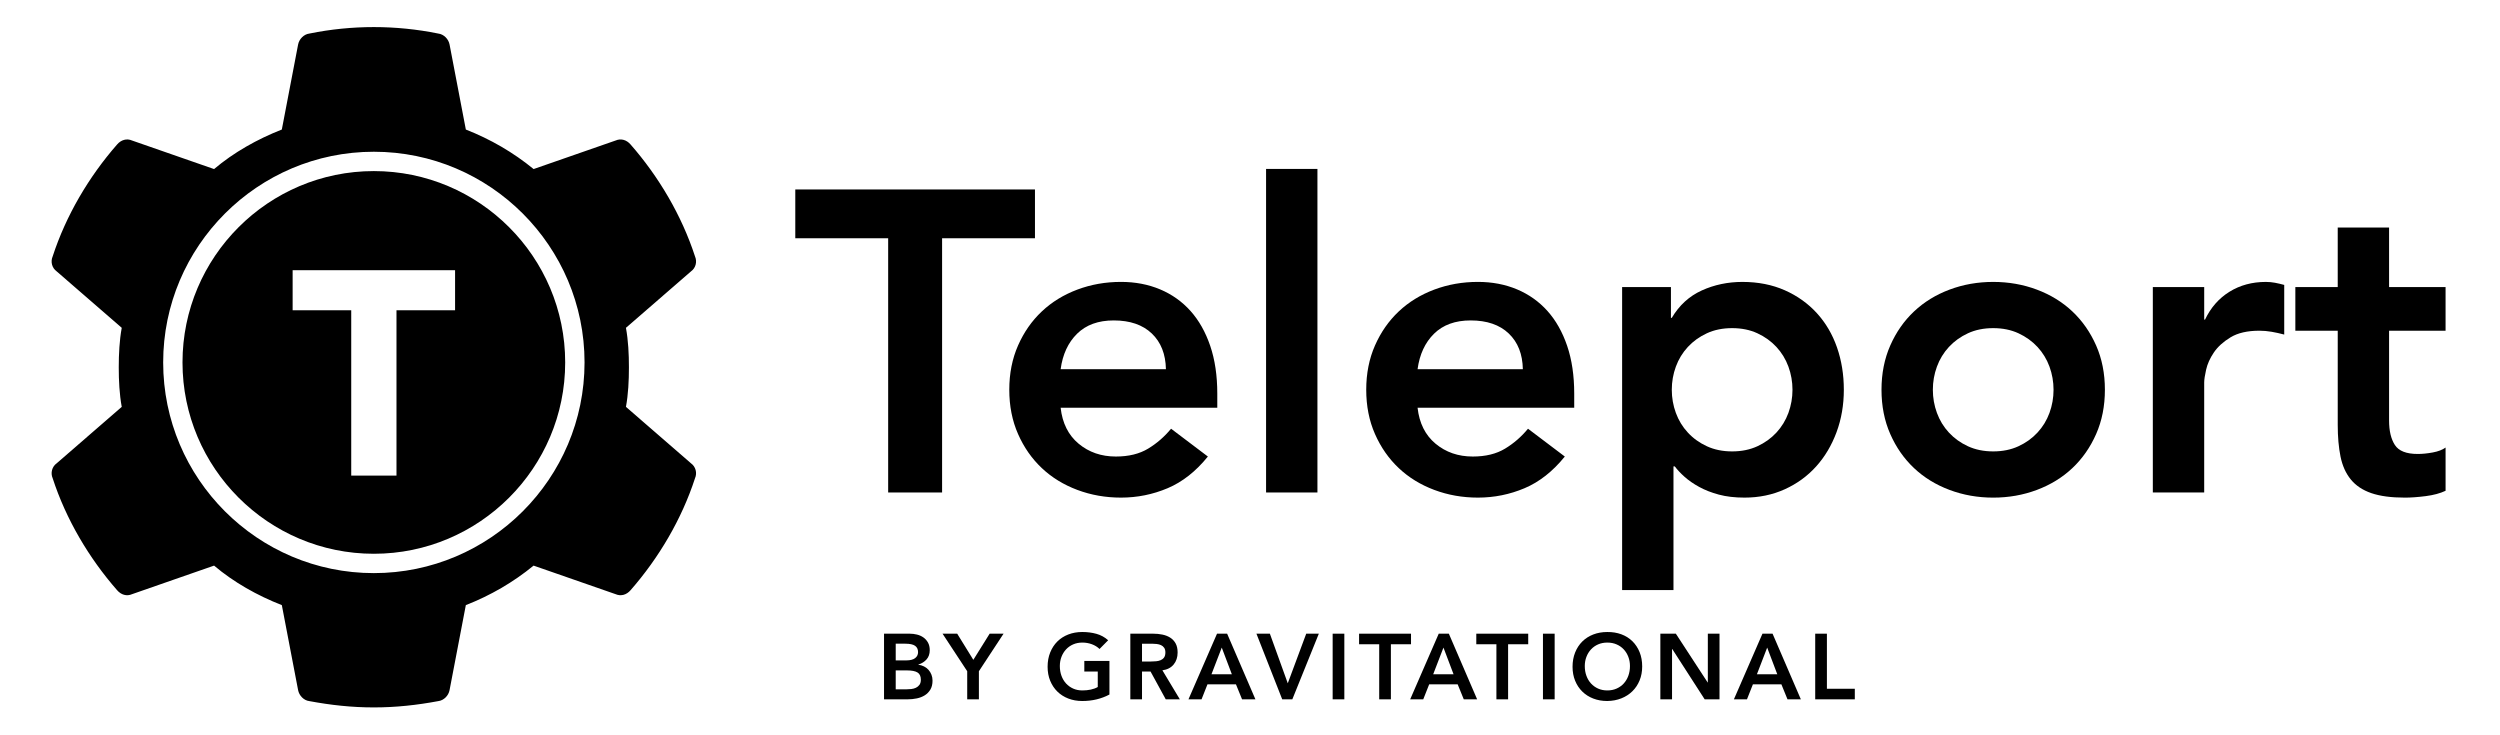 <?xml version="1.0"?>
<svg version="1.1" xmlns="http://www.w3.org/2000/svg" xmlns:xlink="http://www.w3.org/1999/xlink" x="0px" y="0px"
	 width="340px" height="100px" viewBox="-4.74 -0.92 350.48 99.84" enable-background="new 0 0 0 0" xml:space="preserve">
 <g>
  <g id="Layer_2">
   <g>
    <g>
     <path d="m47.671,21.444c-7.396,0 -14.102,3.008 -18.96,7.866c-4.857,4.857 -7.866,11.563 -7.866,18.96c0,7.396 3.008,14.101 7.866,18.958s11.564,7.865 18.96,7.865s14.102,-3.008 18.959,-7.865s7.865,-11.562 7.865,-18.958s-3.008,-14.104 -7.865,-18.96c-4.858,-4.858 -11.563,-7.866 -18.959,-7.866zm11.387,19.51h-8.214v23.18h-6.344v-23.18h-8.215v-5.612h22.773v5.612l0,0z"/>
    </g>
    <g>
     <path d="m92.783,63.357c-0.099,-0.371 -0.321,-0.709 -0.647,-0.942l-4.562,-3.958l-4.562,-3.957c0.163,-0.887 0.268,-1.805 0.331,-2.736c0.064,-0.931 0.087,-1.874 0.087,-2.805c0,-0.933 -0.022,-1.875 -0.087,-2.807c-0.063,-0.932 -0.168,-1.851 -0.331,-2.736l4.562,-3.957l4.562,-3.958c0.326,-0.233 0.549,-0.57 0.647,-0.942c0.099,-0.373 0.075,-0.779 -0.088,-1.153c-0.932,-2.862 -2.2,-5.656 -3.731,-8.299c-1.531,-2.642 -3.322,-5.133 -5.302,-7.391c-0.279,-0.326 -0.617,-0.548 -0.978,-0.646c-0.36,-0.099 -0.745,-0.075 -1.117,0.087l-5.751,2.002l-5.749,2.001c-1.42,-1.164 -2.934,-2.211 -4.522,-3.137c-1.59,-0.925 -3.254,-1.728 -4.978,-2.404l-1.14,-5.959l-1.141,-5.959c-0.069,-0.373 -0.268,-0.733 -0.547,-1.013c-0.279,-0.28 -0.641,-0.478 -1.037,-0.524c-2.98,-0.605 -6.007,-0.908 -9.033,-0.908s-6.053,0.302 -9.033,0.908c-0.396,0.046 -0.756,0.245 -1.036,0.524c-0.279,0.279 -0.478,0.64 -0.547,1.013l-1.141,5.959l-1.141,5.96c-1.723,0.676 -3.411,1.479 -5.012,2.404c-1.6,0.925 -3.113,1.973 -4.487,3.137l-5.75,-2.001l-5.75,-2.002c-0.372,-0.164 -0.756,-0.187 -1.117,-0.088c-0.361,0.1 -0.699,0.32 -0.978,0.646c-1.979,2.259 -3.771,4.75 -5.302,7.392c-1.53,2.642 -2.799,5.437 -3.73,8.299c-0.163,0.373 -0.187,0.781 -0.087,1.152c0.099,0.372 0.32,0.71 0.646,0.943l4.563,3.957l4.562,3.958c-0.163,0.885 -0.268,1.804 -0.331,2.735c-0.064,0.932 -0.088,1.875 -0.088,2.806s0.023,1.875 0.087,2.806c0.064,0.932 0.168,1.851 0.332,2.735l-4.562,3.957l-4.562,3.959c-0.325,0.231 -0.547,0.569 -0.646,0.942c-0.099,0.371 -0.076,0.779 0.087,1.15c0.931,2.865 2.2,5.658 3.73,8.301c1.531,2.643 3.323,5.133 5.302,7.392c0.28,0.325 0.618,0.548 0.978,0.646c0.361,0.1 0.745,0.075 1.118,-0.088l5.75,-2.003l5.75,-2.001c1.373,1.164 2.886,2.213 4.487,3.139c1.601,0.924 3.289,1.728 5.011,2.401l1.141,5.962l1.141,5.959c0.07,0.372 0.268,0.733 0.547,1.014c0.279,0.279 0.641,0.479 1.036,0.522c1.49,0.278 2.979,0.501 4.481,0.651c1.501,0.152 3.015,0.232 4.552,0.232s3.049,-0.08 4.551,-0.232c1.502,-0.15 2.991,-0.373 4.48,-0.651c0.396,-0.045 0.757,-0.244 1.037,-0.522c0.28,-0.279 0.477,-0.642 0.547,-1.014l1.141,-5.959l1.141,-5.962c1.723,-0.675 3.387,-1.478 4.977,-2.401c1.588,-0.926 3.103,-1.975 4.522,-3.139l5.75,2.001l5.75,2.003c0.373,0.163 0.757,0.186 1.118,0.088c0.36,-0.099 0.698,-0.32 0.978,-0.646c1.979,-2.259 3.771,-4.749 5.302,-7.392c1.531,-2.643 2.8,-5.437 3.731,-8.301c0.164,-0.368 0.188,-0.778 0.088,-1.15zm-24.238,5.788c-5.348,5.349 -12.732,8.66 -20.875,8.66c-8.144,0 -15.527,-3.312 -20.875,-8.66s-8.66,-12.731 -8.66,-20.875c0,-8.144 3.312,-15.527 8.661,-20.876c5.348,-5.348 12.732,-8.661 20.876,-8.661c8.143,0 15.526,3.312 20.875,8.661c5.348,5.349 8.661,12.732 8.661,20.876c-0.001,8.142 -3.314,15.526 -8.663,20.875z"/>
    </g>
   </g>
  </g>
  <g>
   <path d="m119.773,30.861h-13.02v-6.841h33.6v6.841h-13.02v35.64h-7.56v-35.64l0,0z"/>
   <path d="m143.953,54.621c0.24,2.16 1.08,3.84 2.52,5.04s3.18,1.8 5.22,1.8c1.8,0 3.309,-0.369 4.53,-1.11c1.22,-0.739 2.29,-1.669 3.21,-2.79l5.16,3.9c-1.68,2.08 -3.561,3.561 -5.64,4.44c-2.08,0.879 -4.26,1.319 -6.54,1.319c-2.16,0 -4.2,-0.359 -6.12,-1.08c-1.92,-0.72 -3.581,-1.739 -4.98,-3.06c-1.401,-1.32 -2.511,-2.91 -3.33,-4.771c-0.82,-1.859 -1.23,-3.93 -1.23,-6.21c0,-2.279 0.41,-4.35 1.23,-6.21c0.819,-1.859 1.929,-3.449 3.33,-4.77c1.399,-1.32 3.06,-2.34 4.98,-3.061c1.92,-0.72 3.96,-1.079 6.12,-1.079c2,0 3.83,0.351 5.49,1.05c1.659,0.7 3.08,1.71 4.26,3.029c1.18,1.32 2.1,2.951 2.76,4.891c0.66,1.94 0.99,4.17 0.99,6.689v1.98h-21.96l0,0.003zm14.76,-5.4c-0.041,-2.119 -0.7,-3.789 -1.98,-5.01c-1.281,-1.22 -3.06,-1.83 -5.34,-1.83c-2.16,0 -3.87,0.621 -5.13,1.86c-1.26,1.24 -2.031,2.9 -2.31,4.979h14.76l0,0.001z"/>
   <path d="m172.753,21.141h7.2v45.36h-7.2v-45.36l0,0z"/>
   <path d="m193.992,54.621c0.24,2.16 1.08,3.84 2.52,5.04c1.44,1.2 3.181,1.8 5.221,1.8c1.8,0 3.309,-0.369 4.529,-1.11c1.221,-0.739 2.29,-1.669 3.211,-2.79l5.16,3.9c-1.681,2.08 -3.561,3.561 -5.641,4.44c-2.08,0.879 -4.26,1.319 -6.54,1.319c-2.159,0 -4.2,-0.359 -6.12,-1.08c-1.92,-0.72 -3.58,-1.739 -4.979,-3.06c-1.401,-1.32 -2.511,-2.91 -3.33,-4.771c-0.82,-1.859 -1.229,-3.93 -1.229,-6.21c0,-2.279 0.409,-4.35 1.229,-6.21c0.819,-1.859 1.929,-3.449 3.33,-4.77c1.399,-1.32 3.06,-2.34 4.979,-3.061c1.92,-0.72 3.961,-1.079 6.12,-1.079c2,0 3.83,0.351 5.49,1.05c1.659,0.7 3.079,1.71 4.26,3.029c1.18,1.32 2.101,2.951 2.761,4.891c0.66,1.94 0.989,4.17 0.989,6.689v1.98h-21.96l0,0.003zm14.76,-5.4c-0.04,-2.119 -0.699,-3.789 -1.979,-5.01c-1.28,-1.22 -3.06,-1.83 -5.341,-1.83c-2.159,0 -3.869,0.621 -5.129,1.86c-1.26,1.24 -2.031,2.9 -2.311,4.979h14.76l0,0.001z"/>
   <path d="m222.672,37.701h6.84v4.319h0.12c1.04,-1.759 2.439,-3.039 4.2,-3.84c1.76,-0.8 3.66,-1.199 5.699,-1.199c2.199,0 4.18,0.39 5.94,1.17c1.76,0.779 3.26,1.851 4.5,3.21c1.239,1.36 2.18,2.96 2.82,4.8c0.64,1.84 0.96,3.82 0.96,5.939c0,2.121 -0.34,4.101 -1.02,5.94c-0.682,1.84 -1.631,3.44 -2.851,4.8c-1.221,1.36 -2.69,2.43 -4.41,3.21s-3.601,1.17 -5.64,1.17c-1.36,0 -2.561,-0.141 -3.6,-0.42c-1.041,-0.28 -1.961,-0.64 -2.761,-1.08c-0.8,-0.439 -1.479,-0.909 -2.04,-1.41c-0.561,-0.499 -1.02,-0.989 -1.38,-1.47h-0.181v17.34h-7.199v-42.479l0.003,0zm23.88,14.4c0,-1.119 -0.19,-2.199 -0.569,-3.239c-0.381,-1.04 -0.941,-1.96 -1.681,-2.761c-0.741,-0.799 -1.63,-1.439 -2.67,-1.92c-1.04,-0.479 -2.22,-0.72 -3.54,-0.72s-2.5,0.24 -3.54,0.72c-1.04,0.48 -1.931,1.121 -2.67,1.92c-0.741,0.801 -1.3,1.721 -1.681,2.761c-0.38,1.04 -0.569,2.12 -0.569,3.239c0,1.121 0.189,2.201 0.569,3.24c0.381,1.041 0.939,1.961 1.681,2.76c0.739,0.801 1.63,1.44 2.67,1.92c1.04,0.48 2.22,0.721 3.54,0.721s2.5,-0.24 3.54,-0.721c1.04,-0.479 1.929,-1.119 2.67,-1.92c0.739,-0.799 1.3,-1.719 1.681,-2.76c0.378,-1.039 0.569,-2.119 0.569,-3.24z"/>
   <path d="m259.031,52.101c0,-2.279 0.41,-4.35 1.23,-6.21c0.818,-1.859 1.929,-3.449 3.33,-4.77c1.398,-1.32 3.059,-2.34 4.979,-3.061c1.92,-0.72 3.96,-1.079 6.12,-1.079s4.199,0.359 6.119,1.079c1.92,0.721 3.58,1.74 4.98,3.061s2.51,2.91 3.33,4.77c0.82,1.86 1.23,3.931 1.23,6.21c0,2.28 -0.41,4.351 -1.23,6.21c-0.82,1.86 -1.93,3.45 -3.33,4.771s-3.061,2.34 -4.98,3.06c-1.92,0.721 -3.959,1.08 -6.119,1.08s-4.2,-0.359 -6.12,-1.08c-1.921,-0.72 -3.581,-1.739 -4.979,-3.06c-1.401,-1.32 -2.512,-2.91 -3.33,-4.771c-0.82,-1.86 -1.23,-3.93 -1.23,-6.21zm7.199,0c0,1.121 0.189,2.201 0.57,3.24c0.38,1.041 0.939,1.961 1.68,2.76c0.74,0.801 1.63,1.44 2.67,1.92c1.041,0.48 2.221,0.721 3.541,0.721s2.499,-0.24 3.539,-0.721c1.041,-0.479 1.93,-1.119 2.67,-1.92c0.74,-0.799 1.301,-1.719 1.682,-2.76c0.379,-1.039 0.568,-2.119 0.568,-3.24c0,-1.119 -0.189,-2.199 -0.568,-3.239c-0.381,-1.04 -0.941,-1.96 -1.682,-2.761c-0.74,-0.799 -1.629,-1.439 -2.67,-1.92c-1.04,-0.479 -2.219,-0.72 -3.539,-0.72s-2.5,0.24 -3.541,0.72c-1.04,0.48 -1.93,1.121 -2.67,1.92c-0.74,0.801 -1.3,1.721 -1.68,2.761c-0.38,1.039 -0.57,2.119 -0.57,3.239z"/>
   <path d="m297.07,37.701h7.201v4.56h0.119c0.799,-1.68 1.939,-2.979 3.42,-3.899s3.18,-1.38 5.1,-1.38c0.439,0 0.871,0.04 1.291,0.119c0.42,0.081 0.85,0.181 1.289,0.301v6.96c-0.6,-0.16 -1.189,-0.29 -1.77,-0.391c-0.58,-0.099 -1.15,-0.149 -1.711,-0.149c-1.68,0 -3.029,0.31 -4.049,0.93c-1.02,0.621 -1.801,1.33 -2.34,2.13c-0.541,0.801 -0.9,1.601 -1.08,2.4c-0.18,0.801 -0.27,1.4 -0.27,1.8v15.42h-7.201v-28.801l0.001,0z"/>
   <path d="m317.049,43.821v-6.12h5.941v-8.34h7.199v8.34h7.92v6.12h-7.92v12.6c0,1.44 0.27,2.58 0.811,3.42c0.539,0.84 1.609,1.26 3.209,1.26c0.641,0 1.34,-0.069 2.102,-0.21c0.758,-0.14 1.359,-0.369 1.799,-0.689v6.06c-0.76,0.36 -1.689,0.609 -2.789,0.75c-1.102,0.14 -2.07,0.21 -2.91,0.21c-1.92,0 -3.49,-0.21 -4.711,-0.63s-2.18,-1.06 -2.879,-1.92c-0.701,-0.859 -1.182,-1.93 -1.441,-3.21c-0.26,-1.279 -0.389,-2.76 -0.389,-4.44v-13.201h-5.942l0,0z"/>
  </g>
  <g>
   <path d="m119.194,86.296h3.588c0.346,0 0.689,0.041 1.027,0.124c0.338,0.082 0.639,0.217 0.903,0.402c0.264,0.187 0.479,0.427 0.644,0.722s0.247,0.65 0.247,1.066c0,0.52 -0.147,0.948 -0.442,1.287c-0.295,0.338 -0.681,0.58 -1.157,0.728v0.026c0.286,0.034 0.553,0.114 0.8,0.24c0.247,0.126 0.457,0.286 0.63,0.48c0.173,0.195 0.31,0.421 0.409,0.677s0.15,0.53 0.15,0.825c0,0.503 -0.1,0.921 -0.299,1.255c-0.199,0.333 -0.461,0.603 -0.786,0.806c-0.325,0.204 -0.698,0.349 -1.118,0.436s-0.848,0.13 -1.281,0.13h-3.315v-9.204l0,0zm1.638,3.744h1.495c0.546,0 0.956,-0.106 1.229,-0.318c0.273,-0.213 0.409,-0.492 0.409,-0.839c0,-0.398 -0.141,-0.695 -0.422,-0.891c-0.282,-0.194 -0.734,-0.292 -1.358,-0.292h-1.352v2.34l-0.001,0zm0,4.056h1.508c0.208,0 0.431,-0.013 0.669,-0.039c0.238,-0.025 0.457,-0.086 0.657,-0.182c0.199,-0.096 0.364,-0.231 0.494,-0.409c0.13,-0.178 0.195,-0.418 0.195,-0.722c0,-0.485 -0.158,-0.823 -0.475,-1.014c-0.316,-0.191 -0.808,-0.286 -1.476,-0.286h-1.573v2.652l0.001,0z"/>
   <path d="m130.855,91.561l-3.458,-5.265h2.054l2.262,3.666l2.288,-3.666h1.95l-3.458,5.265v3.939h-1.638v-3.939l0,0z"/>
   <path d="m150.797,94.824c-1.136,0.606 -2.405,0.91 -3.809,0.91c-0.711,0 -1.363,-0.115 -1.957,-0.345s-1.105,-0.555 -1.534,-0.976c-0.429,-0.42 -0.765,-0.925 -1.007,-1.514c-0.243,-0.59 -0.364,-1.244 -0.364,-1.964c0,-0.736 0.121,-1.405 0.364,-2.008s0.579,-1.116 1.007,-1.541c0.429,-0.424 0.94,-0.751 1.534,-0.981c0.594,-0.229 1.246,-0.345 1.957,-0.345c0.702,0 1.36,0.085 1.976,0.254c0.615,0.169 1.166,0.471 1.651,0.903l-1.209,1.223c-0.295,-0.286 -0.652,-0.508 -1.072,-0.663c-0.421,-0.156 -0.865,-0.234 -1.333,-0.234c-0.477,0 -0.908,0.085 -1.294,0.254c-0.385,0.169 -0.717,0.402 -0.994,0.701c-0.277,0.3 -0.492,0.648 -0.644,1.047c-0.152,0.398 -0.228,0.828 -0.228,1.287c0,0.494 0.076,0.949 0.228,1.365c0.151,0.416 0.366,0.775 0.644,1.079c0.277,0.303 0.609,0.541 0.994,0.715c0.386,0.173 0.817,0.26 1.294,0.26c0.416,0 0.808,-0.039 1.176,-0.117c0.368,-0.078 0.695,-0.199 0.981,-0.363v-2.171h-1.885v-1.481h3.523v4.705l0.001,0z"/>
   <path d="m153.722,86.296h3.198c0.442,0 0.869,0.041 1.28,0.124c0.412,0.082 0.778,0.223 1.099,0.422c0.32,0.199 0.576,0.468 0.767,0.807c0.19,0.338 0.286,0.767 0.286,1.286c0,0.668 -0.185,1.227 -0.553,1.678c-0.369,0.45 -0.895,0.724 -1.58,0.818l2.445,4.069h-1.976l-2.132,-3.9h-1.196v3.9h-1.638v-9.204l0,0zm2.912,3.9c0.234,0 0.468,-0.011 0.702,-0.033c0.234,-0.021 0.448,-0.073 0.644,-0.155c0.195,-0.083 0.353,-0.208 0.474,-0.377c0.122,-0.169 0.182,-0.405 0.182,-0.709c0,-0.269 -0.056,-0.485 -0.169,-0.649c-0.113,-0.165 -0.26,-0.288 -0.442,-0.371c-0.182,-0.082 -0.384,-0.137 -0.604,-0.162c-0.221,-0.026 -0.436,-0.039 -0.644,-0.039h-1.417v2.496h1.274l0,-0.001z"/>
   <path d="m165.876,86.296h1.417l3.966,9.204h-1.872l-0.858,-2.106h-3.991l-0.832,2.106h-1.833l4.003,-9.204zm2.081,5.694l-1.417,-3.744l-1.443,3.744h2.86l0,0z"/>
   <path d="m171.401,86.296h1.885l2.509,6.955l2.587,-6.955h1.768l-3.717,9.204h-1.417l-3.615,-9.204z"/>
   <path d="m182.087,86.296h1.638v9.204h-1.638v-9.204l0,0z"/>
   <path d="m188.613,87.778h-2.821v-1.482h7.28v1.482h-2.821v7.722h-1.638v-7.722l0,0z"/>
   <path d="m196.959,86.296h1.417l3.966,9.204h-1.873l-0.857,-2.106h-3.991l-0.833,2.106h-1.833l4.004,-9.204zm2.08,5.694l-1.417,-3.744l-1.442,3.744h2.859l0,0z"/>
   <path d="m205.045,87.778h-2.82v-1.482h7.279v1.482h-2.82v7.722h-1.639v-7.722l0,0z"/>
   <path d="m211.57,86.296h1.639v9.204h-1.639v-9.204l0,0z"/>
   <path d="m215.719,90.937c0,-0.736 0.121,-1.405 0.363,-2.008s0.578,-1.116 1.008,-1.541c0.429,-0.424 0.939,-0.751 1.533,-0.981c0.594,-0.229 1.246,-0.345 1.957,-0.345c0.719,-0.008 1.378,0.098 1.977,0.319c0.598,0.221 1.113,0.544 1.547,0.968c0.433,0.425 0.771,0.937 1.014,1.534c0.242,0.599 0.363,1.266 0.363,2.002c0,0.72 -0.121,1.374 -0.363,1.963c-0.242,0.59 -0.581,1.097 -1.014,1.521c-0.434,0.425 -0.949,0.756 -1.547,0.994c-0.599,0.238 -1.258,0.362 -1.977,0.371c-0.711,0 -1.363,-0.115 -1.957,-0.345s-1.104,-0.555 -1.533,-0.976c-0.43,-0.42 -0.766,-0.925 -1.008,-1.514c-0.242,-0.588 -0.363,-1.243 -0.363,-1.962zm1.715,-0.104c0,0.494 0.076,0.949 0.229,1.365c0.15,0.416 0.365,0.775 0.643,1.079c0.277,0.303 0.609,0.541 0.994,0.715c0.387,0.173 0.817,0.26 1.295,0.26c0.477,0 0.909,-0.087 1.299,-0.26c0.391,-0.174 0.725,-0.412 1.002,-0.715c0.277,-0.304 0.491,-0.663 0.643,-1.079c0.152,-0.416 0.229,-0.871 0.229,-1.365c0,-0.459 -0.076,-0.889 -0.229,-1.287c-0.151,-0.398 -0.365,-0.747 -0.643,-1.047c-0.277,-0.299 -0.611,-0.532 -1.002,-0.701c-0.39,-0.169 -0.822,-0.254 -1.299,-0.254c-0.478,0 -0.908,0.085 -1.295,0.254c-0.385,0.169 -0.717,0.402 -0.994,0.701c-0.277,0.3 -0.492,0.648 -0.643,1.047c-0.153,0.398 -0.229,0.828 -0.229,1.287z"/>
   <path d="m228.029,86.296h2.171l4.459,6.838h0.026v-6.838h1.637v9.204h-2.079l-4.55,-7.059h-0.026v7.059h-1.638v-9.204l0,0z"/>
   <path d="m242.342,86.296h1.417l3.966,9.204h-1.873l-0.857,-2.106h-3.991l-0.833,2.106h-1.833l4.004,-9.204zm2.08,5.694l-1.417,-3.744l-1.442,3.744h2.859l0,0z"/>
   <path d="m249.738,86.296h1.639v7.722h3.912v1.482h-5.551v-9.204l0,0z"/>
  </g>
 </g>
</svg>
